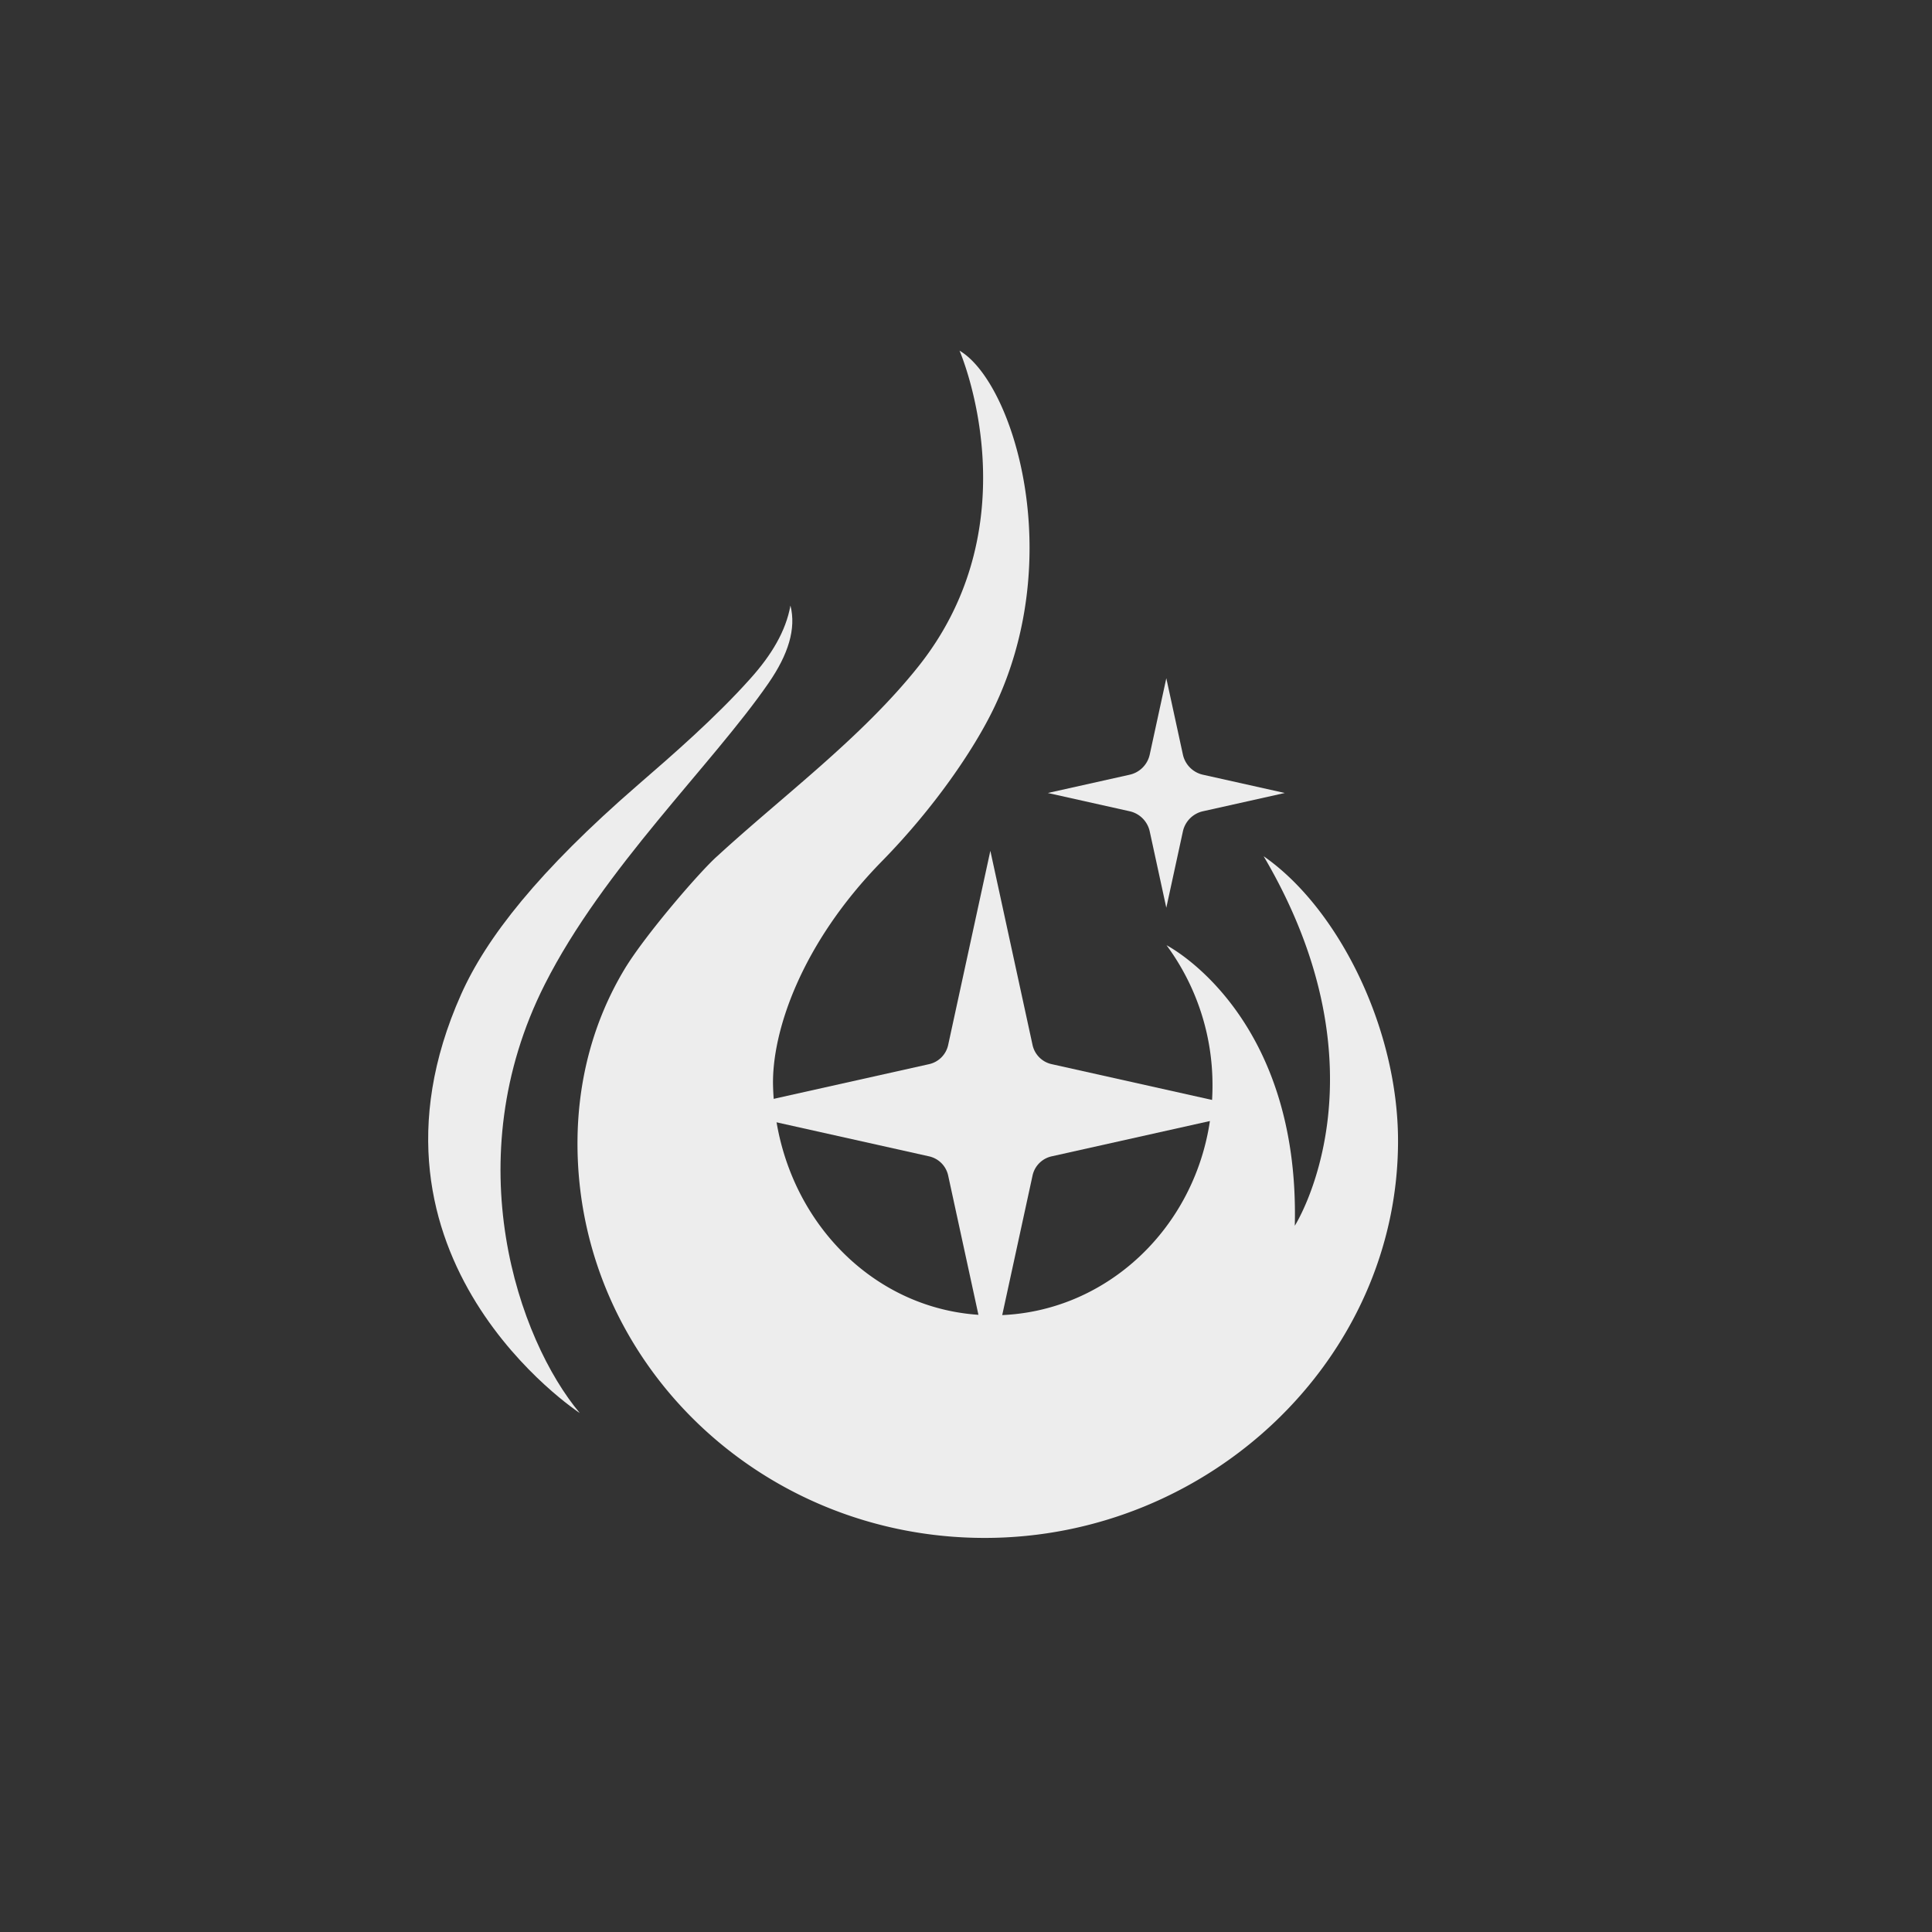 <svg id="Icons" xmlns="http://www.w3.org/2000/svg" viewBox="0 0 2000 2000"><rect x="0" y="0" width="2000" height="2000" fill="#333333" stroke="none"/><defs><style>.cls-1{fill:#ededed;}</style></defs><path class="cls-1" d="M1308.13,886.38c132.72,225.36,32.23,382.5,32.23,382.5,5.41-220.12-132.75-290.36-132.75-290.36h0a243.45,243.45,0,0,1,47.56,145.37c0,131.28-101.84,237.7-227.46,237.7s-224.24-106.46-227.46-237.7c-1.35-55,28.4-146.34,112.71-232.35,55.3-56.42,95.14-116.18,114.68-156,78-158.74,21-340.16-34.34-372.53,0,0,77,176.49-42.46,326.73-58.88,74-140.32,134.06-208.14,196.37-17.19,15-74.89,81.73-96.27,117.31-32.19,53.57-48.62,115.21-48.62,180.28,0,225.52,188.74,408.35,421.56,408.35s427.87-185.45,427.87-411C1447.22,1063.86,1385,939.69,1308.13,886.38Z"/><path class="cls-1" d="M1068.94,1082l-43.73-201.26L981.48,1082a26,26,0,0,1-19.91,19.66l-213.64,47.68L961.57,1197a26,26,0,0,1,19.91,19.66l43.73,201.26,43.73-201.26a26,26,0,0,1,19.9-19.66l213.65-47.68-213.65-47.68A26,26,0,0,1,1068.94,1082Z"/><path class="cls-1" d="M1224.58,781.36l-17.22-79.25-17.22,79.25a27.35,27.35,0,0,1-21,20.69l-84.46,18.85,84.46,18.85a27.36,27.36,0,0,1,21,20.69l17.22,79.25,17.22-79.25a27.36,27.36,0,0,1,21-20.69L1330,820.9l-84.45-18.85A27.35,27.35,0,0,1,1224.58,781.36Z"/><path class="cls-1" d="M818.26,626.87c6.09,23.91-2.13,50.52-22.65,80.25-58.69,85-170.9,191.7-231.63,311.84-92,182-27.51,367.84,36.22,443.83,0,0-245-159.84-122.79-433.58,26-58.29,79.88-127.37,183.28-216.94,35.54-30.79,79.49-68.9,116.09-109.79C798.75,678,813.53,653.29,818.26,626.87Z"/></svg>